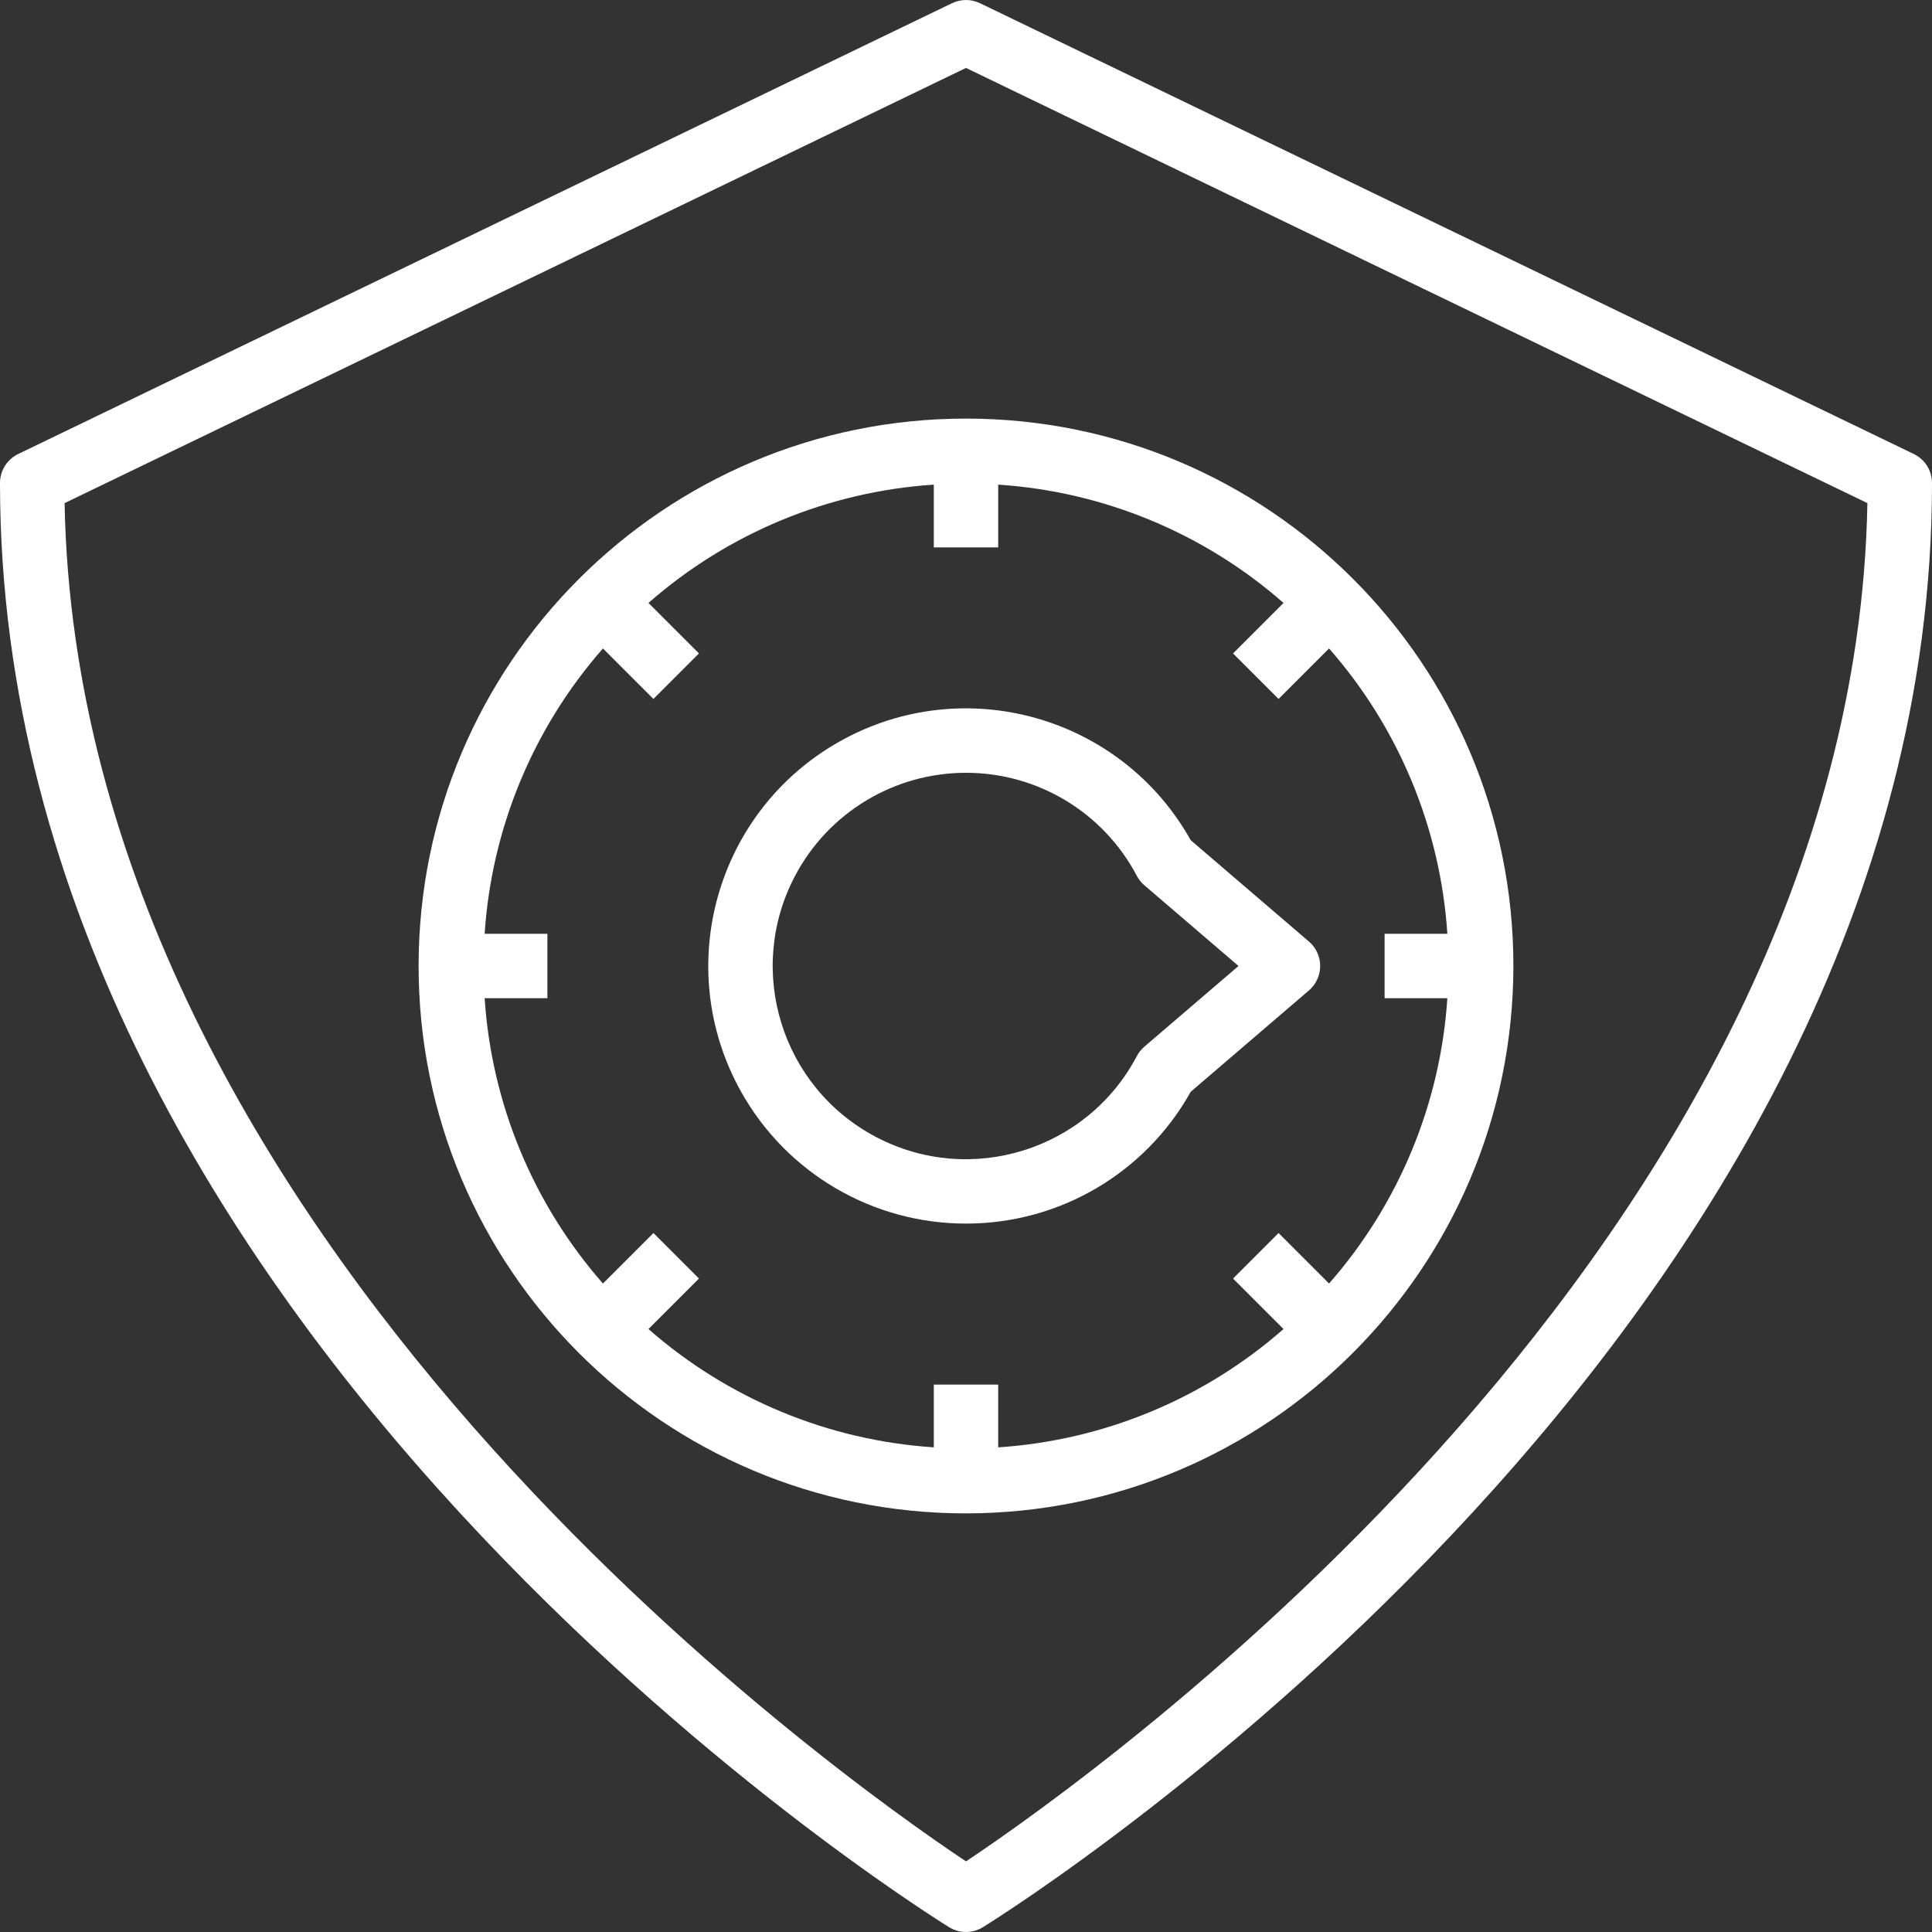 <?xml version="1.0" encoding="iso-8859-1"?>
<!-- Generator: Adobe Illustrator 19.0.0, SVG Export Plug-In . SVG Version: 6.00 Build 0)  -->
<svg xmlns="http://www.w3.org/2000/svg" xmlns:xlink="http://www.w3.org/1999/xlink" version="1.1" id="Capa_1" x="0px" y="0px" viewBox="0 0 480 480" style="enable-background:new 0 0 480 480;" xml:space="preserve" width="512px" height="512px">
<rect x="0" y="0" width="480" height="480" fill="#333333" stroke="none"/>
<g>
	<g>
		<path d="M475.48,112.798l-232-112c-2.198-1.062-4.762-1.062-6.96,0l-232,112c-2.763,1.335-4.519,4.132-4.52,7.2    c0,210.032,226.16,352.8,235.784,358.8c2.583,1.601,5.849,1.601,8.432,0c9.624-6,235.784-148.768,235.784-358.8    C479.999,116.93,478.243,114.132,475.48,112.798z M240,462.454C209.088,441.87,19.456,308.166,16.048,124.998L240,16.878    l223.952,108.12C460.544,308.166,270.912,441.87,240,462.454z" fill="#FFFFFF"/>
	</g>
</g>
<g>
	<g>
		<path d="M240,103.998c-75.111,0-136,60.889-136,136s60.889,136,136,136c75.076-0.084,135.916-60.924,136-136    C376,164.887,315.111,103.998,240,103.998z M330.2,318.886l-12.544-12.544l-11.312,11.312l12.544,12.544    c-19.747,17.337-44.666,27.67-70.888,29.392v-15.592h-16v15.592c-26.222-1.722-51.141-12.055-70.888-29.392l12.544-12.544    l-11.312-11.312L149.8,318.886c-17.337-19.747-27.67-44.666-29.392-70.888H136v-16h-15.592    c1.722-26.222,12.055-51.141,29.392-70.888l12.544,12.544l11.312-11.312l-12.544-12.544c19.747-17.337,44.666-27.67,70.888-29.392    v15.592h16v-15.592c26.222,1.722,51.141,12.055,70.888,29.392l-12.544,12.544l11.312,11.312L330.2,161.11    c17.337,19.747,27.67,44.666,29.392,70.888H344v16h15.592C357.87,274.219,347.537,299.138,330.2,318.886z" fill="#FFFFFF"/>
	</g>
</g>
<g>
	<g>
		<path d="M326.063,234.789c-0.265-0.309-0.554-0.598-0.863-0.863l-29.368-25.176c-17.258-30.847-56.254-41.863-87.101-24.605    c-30.847,17.258-41.863,56.254-24.605,87.101c11.319,20.231,32.692,32.76,55.874,32.752c23.175,0.021,44.542-12.513,55.832-32.752    L325.2,246.07C328.554,243.193,328.94,238.142,326.063,234.789z M284.304,260.054c-0.765,0.652-1.398,1.445-1.864,2.336    c-12.367,23.448-41.401,32.432-64.849,20.065s-32.432-41.401-20.065-64.849c8.31-15.756,24.661-25.614,42.474-25.608    c17.803-0.011,34.146,9.847,42.44,25.6c0.466,0.891,1.099,1.684,1.864,2.336l23.4,20.064L284.304,260.054z" fill="#FFFFFF"/>
	</g>
</g>
<g>
</g>
<g>
</g>
<g>
</g>
<g>
</g>
<g>
</g>
<g>
</g>
<g>
</g>
<g>
</g>
<g>
</g>
<g>
</g>
<g>
</g>
<g>
</g>
<g>
</g>
<g>
</g>
<g>
</g>
</svg>

